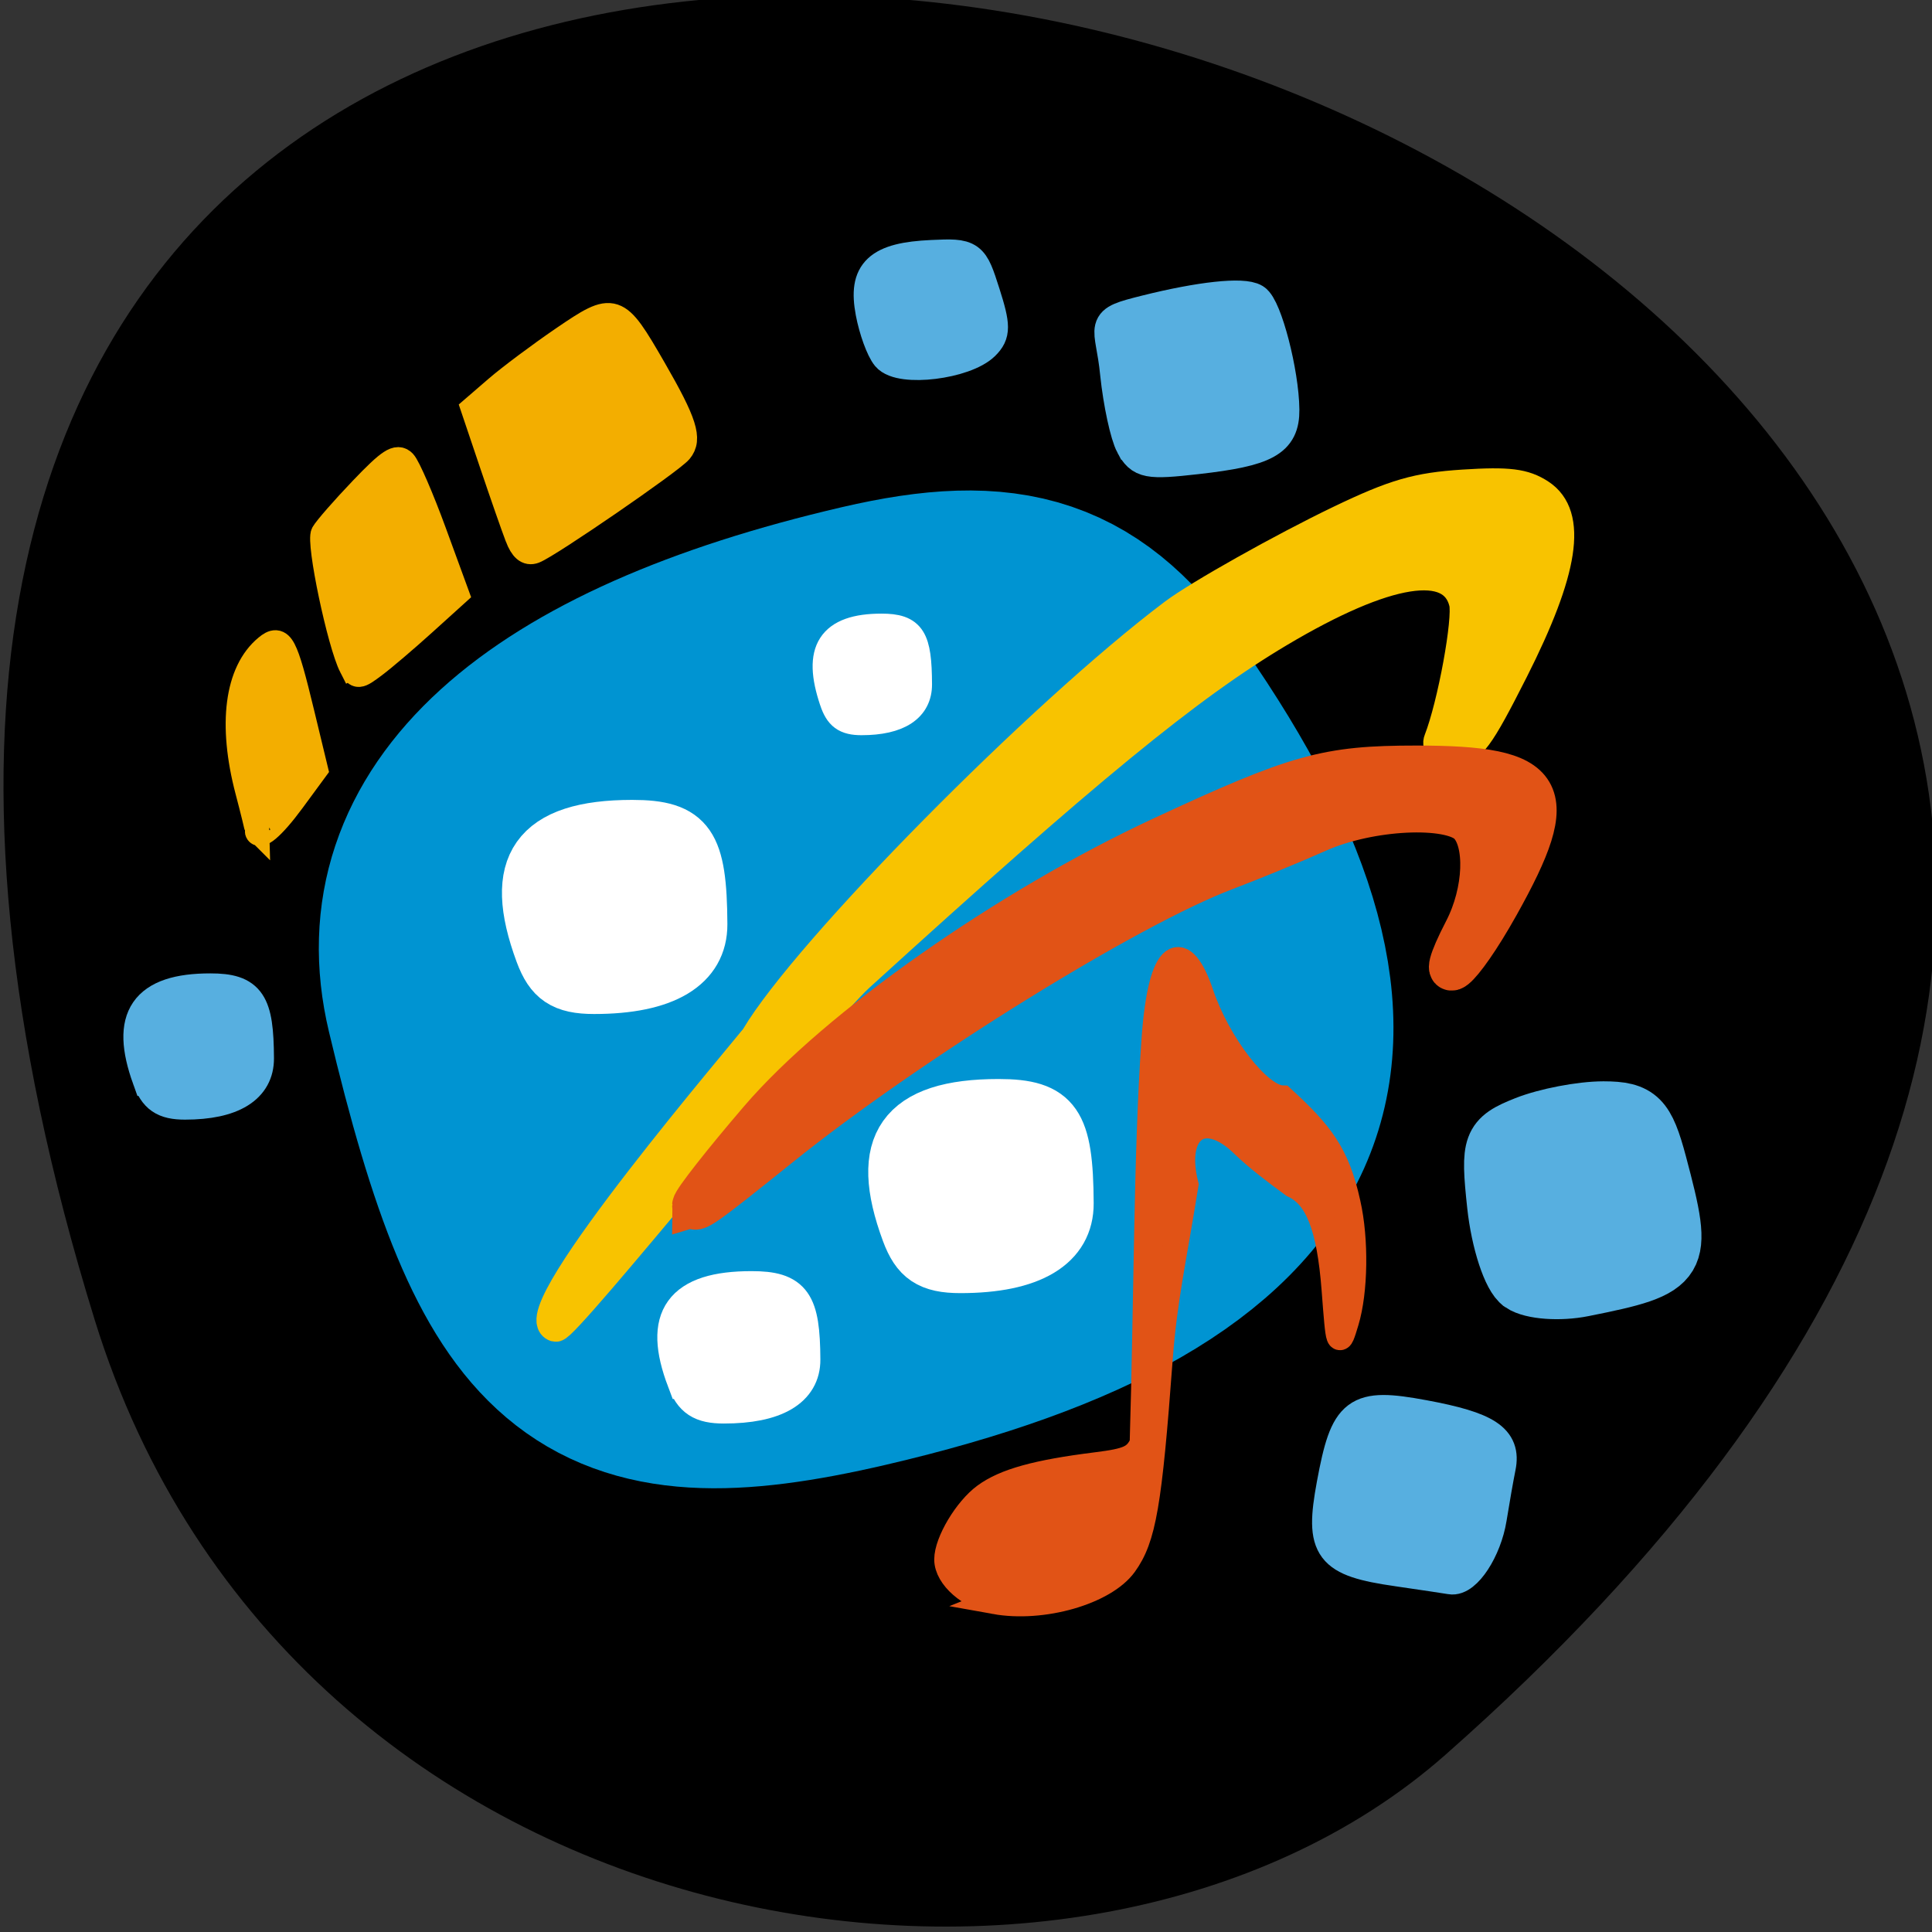 <svg xmlns="http://www.w3.org/2000/svg" viewBox="0 0 256 256"><rect x="0" y="0" width="256" height="256" fill="#333333" stroke="none"/><g color="#000"><path d="m -1363.8 1650.47 c 92.76 -229.28 -405.65 -114.61 -172.57 42.475 46.699 31.473 147.56 19.349 172.57 -42.475 z" transform="matrix(-1.037 0 0 1.357 -1401.71 -2064.79)"/></g><g transform="matrix(0.809 0 0 0.776 20.938 26.385)"><path d="m 150.03 58.914 c -0.711 -1.329 -1.621 -5.55 -2.02 -9.381 -0.652 -6.755 -2.499 -6.521 3.803 -8.099 7.15 -1.791 12.783 -2.399 14.188 -1.531 1.446 0.893 3.683 9.541 3.727 14.405 0.036 3.97 -2.171 5.186 -11.285 6.217 -6.449 0.73 -7.239 0.578 -8.411 -1.611 z" transform="matrix(1.237 0 0 1.288 -25.896 -33.984)" fill="#57afe0" stroke="#57afe0" stroke-width="4.665"/><path d="m 161.11 87.9 c 38.813 58.15 24.521 91.39 -46.703 108.65 -41.762 10.118 -53.33 -0.079 -66.768 -58.873 -6.883 -30.1 17.194 -52.914 69.14 -65.5 22.21 -5.381 32.735 -1.647 44.33 15.723 z" fill="#0094d2" stroke="#0094d2" stroke-width="40.3"/><g fill="#57afe0" stroke="#57afe0"><path d="m 185.07 207.97 c -8.898 -1.294 -9.958 -2.699 -8.397 -11.142 1.784 -9.65 2.984 -10.556 11.818 -8.913 8.296 1.543 10.596 3.058 9.895 6.519 -0.278 1.37 -0.818 4.442 -1.201 6.827 -0.653 4.064 -3.278 8.092 -5.061 7.764 -0.435 -0.08 -3.61 -0.555 -7.05 -1.056 z" transform="matrix(1.237 0 0 1.288 -25.896 -33.984)" stroke-width="4.665"/><path d="m 223.41 185.35 c -1.696 -1.189 -3.614 -7.281 -4.261 -13.537 -1.096 -10.588 -0.754 -11.55 4.935 -13.906 3.361 -1.392 9.06 -2.531 12.667 -2.531 5.641 0 6.885 1.293 8.919 9.273 4.416 17.321 3.999 18.04 -12.365 21.448 -3.745 0.779 -8.198 0.443 -9.894 -0.746 z" stroke-width="9.477"/><path d="m 119.75 26.666 c -0.882 -1.112 -2.037 -4.43 -2.565 -7.375 -1.208 -6.73 1.078 -8.966 9.581 -9.371 6.166 -0.294 6.26 -0.222 8.234 6.224 1.692 5.529 1.695 6.832 0.015 8.568 -2.995 3.095 -13.311 4.415 -15.265 1.954 z" stroke-width="5.888"/><path d="m -1.227 150.12 c -3.567 -10.342 -0.567 -14.902 9.803 -14.902 6.081 0 7.363 1.99 7.406 11.49 0.022 4.864 -4.01 7.463 -11.571 7.463 -3.234 0 -4.572 -0.962 -5.638 -4.051 z" stroke-width="6.02"/></g><g fill="#fff" stroke="#fff"><g stroke-width="8.909"><path d="m 122.94 176.44 c -5.359 -15.09 -0.852 -21.741 14.73 -21.741 9.136 0 11.06 2.903 11.127 16.763 0.033 7.097 -6.02 10.888 -17.386 10.888 -4.858 0 -6.87 -1.404 -8.471 -5.911 z"/><path d="m 62.945 128.78 c -5.359 -15.09 -0.852 -21.741 14.73 -21.741 9.136 0 11.06 2.903 11.127 16.763 0.033 7.097 -6.02 10.888 -17.386 10.888 -4.858 0 -6.87 -1.404 -8.471 -5.911 z"/></g><path d="m 86.54 201.68 c -3.886 -10.711 -0.617 -15.434 10.68 -15.434 c 6.624 0 8.02 2.061 8.07 11.9 0.024 5.04 -4.366 7.73 -12.606 7.73 -3.523 0 -4.981 -0.996 -6.142 -4.196 z" stroke-width="6.392"/></g><g fill="#f3ae00" stroke="#f3ae00" stroke-width="4.151"><path d="m 16.283 107.74 c 0 -0.263 -0.698 -3.241 -1.552 -6.619 -2.893 -11.449 -1.762 -20.491 3.088 -24.683 2.289 -1.978 2.954 -0.667 5.72 11.272 l 2.241 9.675 l -3.818 5.416 c -3.254 4.616 -5.679 6.725 -5.679 4.938 z"/><path d="m 31.731 79.92 c -1.955 -3.975 -5.452 -21.344 -4.611 -22.9 0.471 -0.872 3.326 -4.277 6.344 -7.567 4.473 -4.876 5.72 -5.724 6.745 -4.586 0.692 0.768 2.926 6.151 4.965 11.962 l 3.707 10.565 l -5.367 5.06 c -2.952 2.783 -6.602 6.03 -8.111 7.206 -2.598 2.033 -2.793 2.047 -3.671 0.26 z"/><path d="m 58.919 57.756 c -0.616 -1.661 -2.504 -7.301 -4.196 -12.533 l -3.077 -9.513 l 3.885 -3.497 c 2.137 -1.923 7.02 -5.726 10.845 -8.45 8.382 -5.964 8.694 -5.856 14.762 5.111 5.11 9.235 5.98 12.1 4.31 14.194 -1.405 1.763 -21.449 16.13 -23.834 17.08 -1.085 0.434 -1.925 -0.311 -2.695 -2.39 z"/></g><path d="m 110.79 85.7 c -2.806 -8.661 -0.446 -12.48 7.714 -12.48 4.784 0 5.794 1.667 5.827 9.623 0.017 4.074 -3.153 6.25 -9.105 6.25 -2.544 0 -3.598 -0.806 -4.436 -3.393 z" fill="#fff" stroke="#fff" stroke-width="4.885"/></g><path d="m 100.17 137.43 c 6.771 -11.427 37.804 -42.854 55.37 -56.08 3.272 -2.462 14.428 -8.729 22.05 -12.388 7.242 -3.475 10.204 -4.332 16.329 -4.725 5.97 -0.383 8.02 -0.128 10.145 1.264 4.249 2.784 3.134 10.06 -3.572 23.321 -4.592 9.08 -5.657 10.513 -7.814 10.513 -1.588 0 -2.318 -0.459 -2 -1.261 1.813 -4.638 3.897 -16.02 3.339 -18.245 -1.49 -5.937 -10.31 -4.536 -24.479 3.887 -12.05 7.162 -25.588 18.264 -55.664 45.637 -6.03 5.492 -39.09 46.792 -40.26 46.42 -4.845 -1.529 26.06 -37.504 26.56 -38.35 z" fill="#f8c300" stroke="#f8c300" stroke-width="4.04"/><g fill="#e15316" stroke="#e15316"><path d="m 91.92 159.73 c 0 -0.533 3.976 -5.604 8.835 -11.27 10.386 -12.11 32.947 -27.954 53.24 -37.39 17.983 -8.362 21.762 -9.418 33.683 -9.418 17.513 0 19.284 2.996 10.768 18.223 -5.056 9.04 -8.671 11.966 -4.27 3.455 2.678 -5.179 2.928 -11.84 0.535 -14.233 -2.588 -2.588 -13.284 -2.064 -20.13 0.987 -3.338 1.488 -8.851 3.755 -12.252 5.04 -12.892 4.866 -41.954 22.881 -58.953 36.544 -10.275 8.259 -11.453 9.09 -11.453 8.06 z" stroke-width="5.726"/><path d="m 131.84 212.21 c -3.346 -0.604 -6.373 -3.251 -6.373 -5.572 0 -2.317 2.583 -6.639 5.04 -8.438 2.653 -1.941 6.849 -3.106 14.753 -4.096 4.302 -0.539 5.202 -0.954 6.102 -2.814 0.577 -19.08 0.507 -38.556 1.561 -53.42 0.875 -12.705 3.868 -13.188 6.203 -6.246 2.282 6.786 7.736 13.796 10.794 13.877 5.063 4.66 7.249 7.349 8.687 13.947 1.088 4.788 0.989 11.673 -0.225 15.683 -1 3.31 -1.014 3.278 -1.588 -4.242 -0.637 -8.345 -2.233 -12.411 -5.439 -13.856 -2.272 -1.672 -4.661 -3.455 -6.595 -5.311 -5.171 -5.117 -9.49 -2.145 -7.629 5.249 -1.625 10.115 -2.823 15.13 -3.422 23.16 -1.417 19.2 -2.193 23.69 -4.691 27.16 -2.656 3.691 -10.905 6.05 -17.18 4.92 z" stroke-width="3.353"/></g></svg>